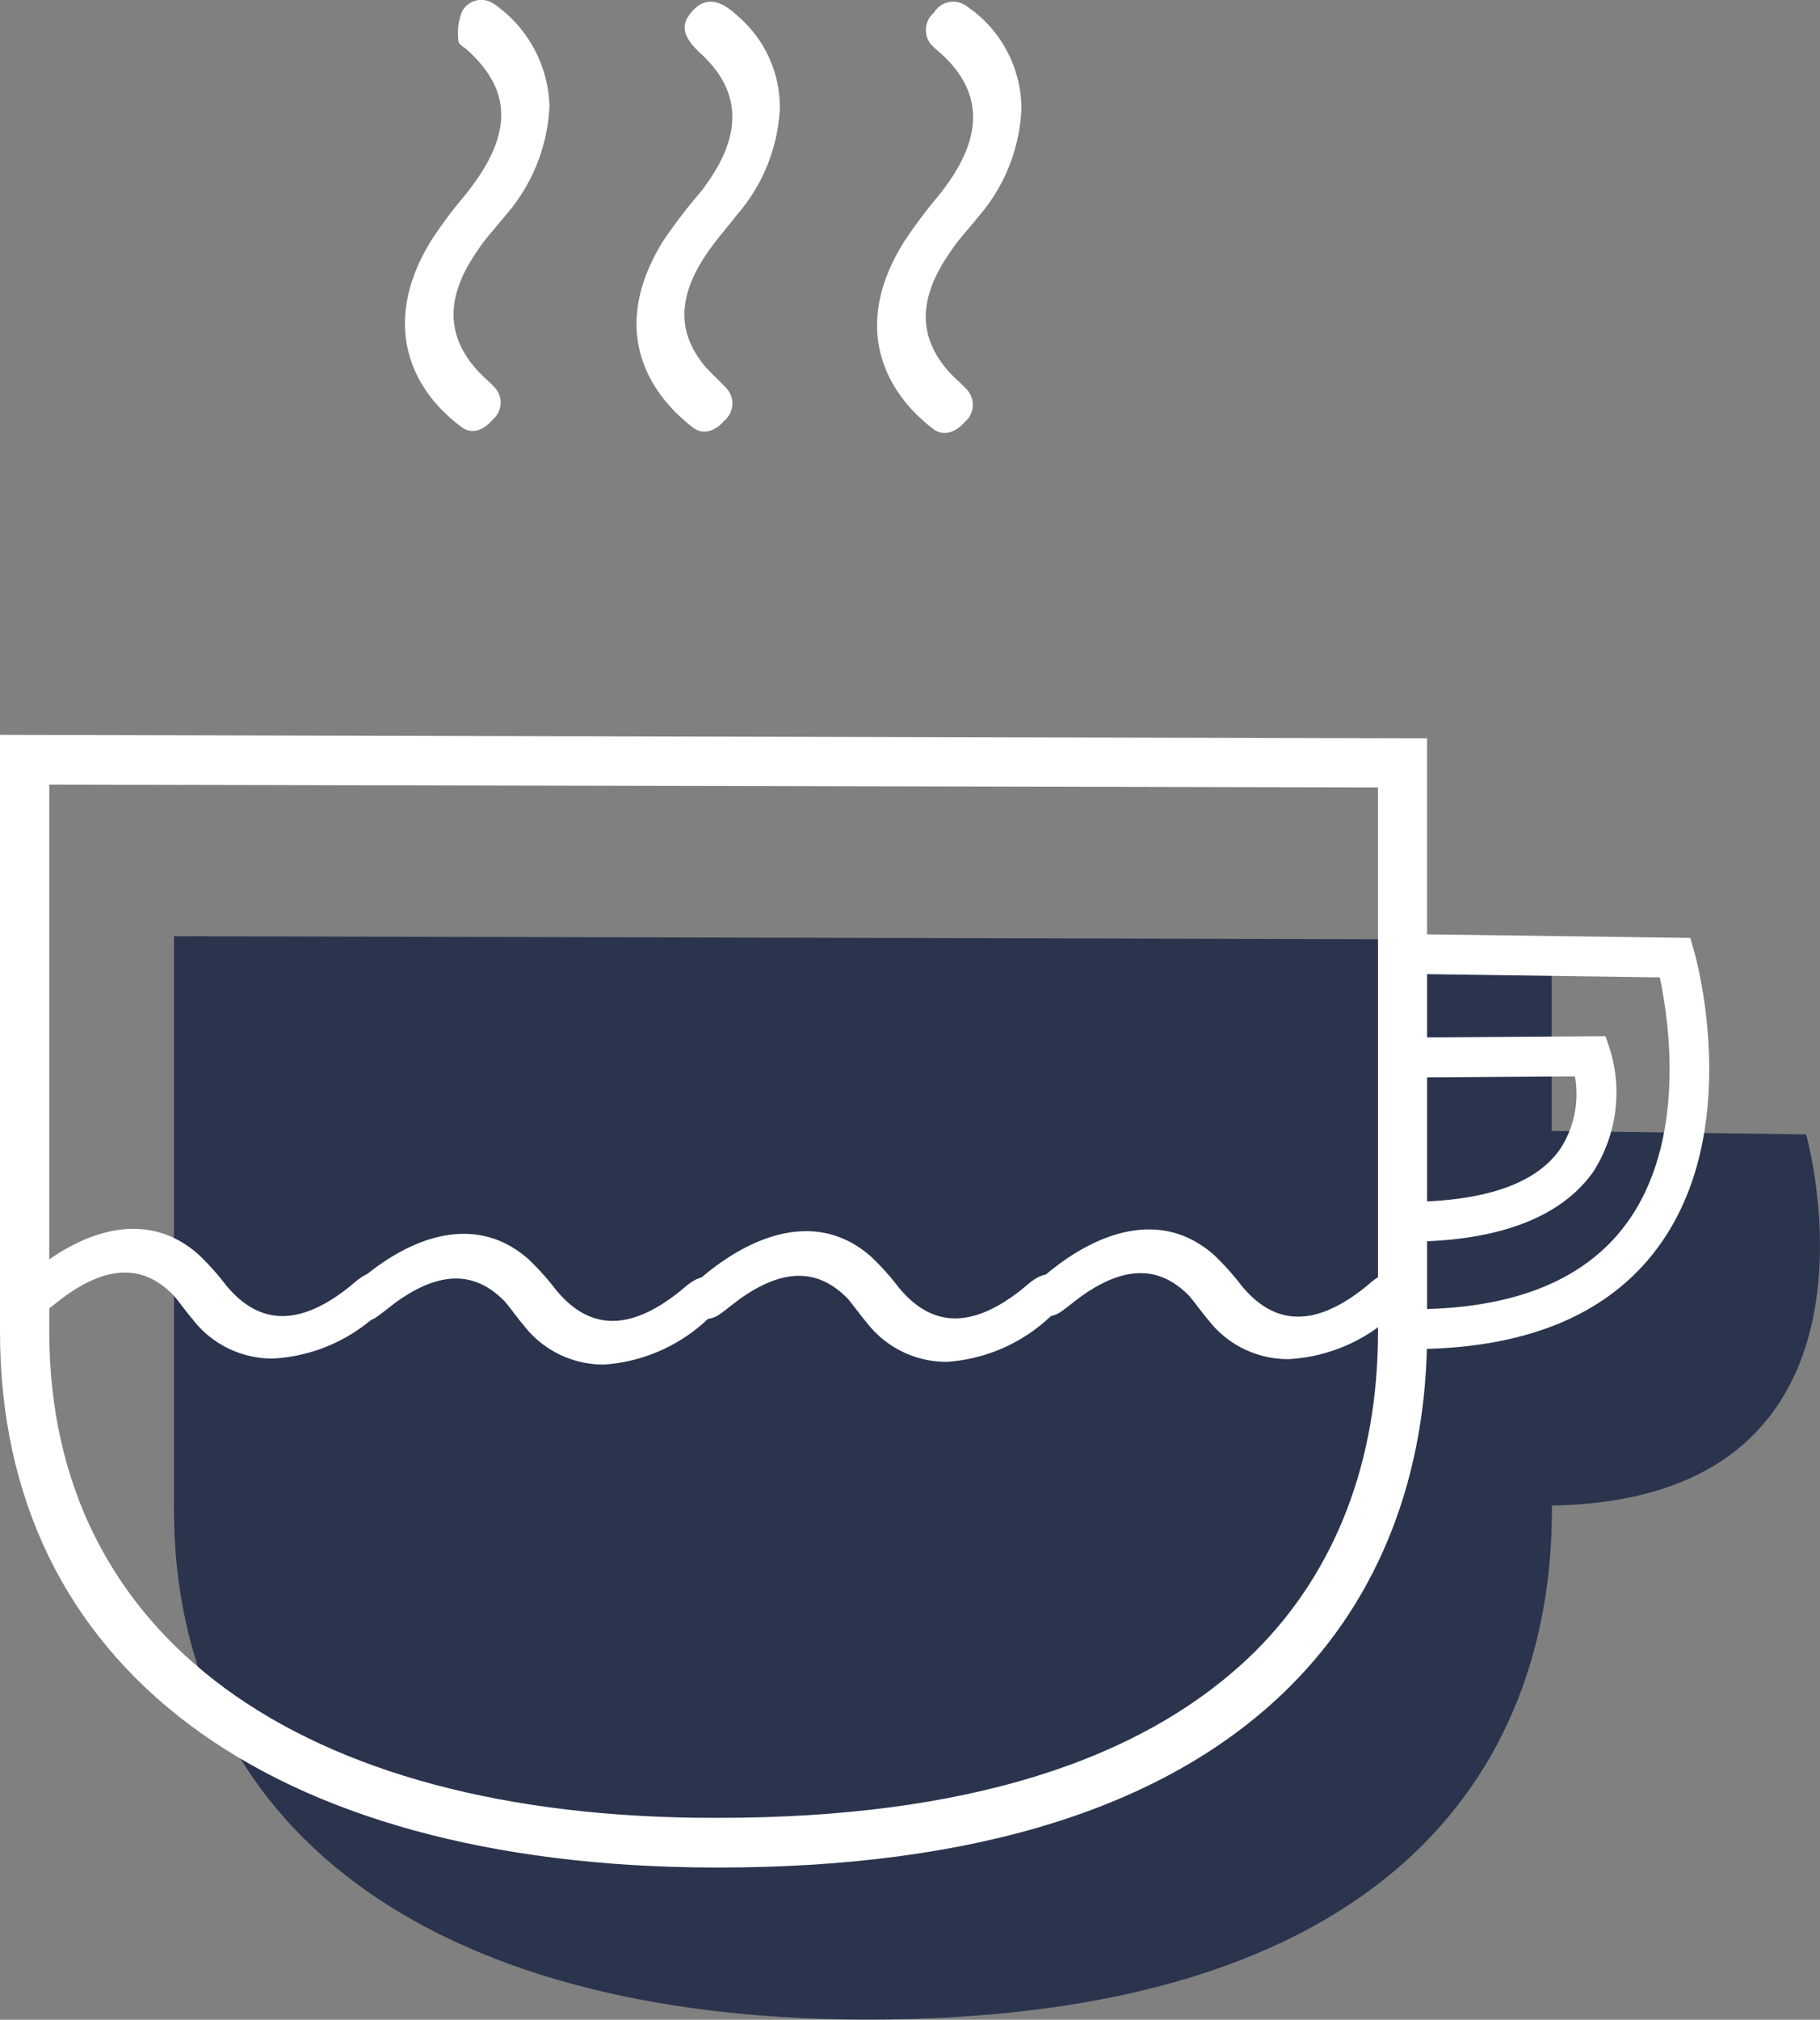 <svg id="Layer_1" data-name="Layer 1" xmlns="http://www.w3.org/2000/svg" viewBox="0 0 94.17 104.44"><rect x="0" y="0" width="94.17" height="104.44" fill="#808080" stroke="none"/><defs><style>.cls-1{fill:#2a344d;}.cls-2{fill:#fff;}</style></defs><title>Home_Forum</title><path class="cls-1" d="M93.45,58.66l-13.16-.18V48.59L9,48.41V78c0,16.43,13.12,26.36,35.65,26.43,27.09.08,35.65-12.9,35.65-26.38v-.2C98.8,77.54,93.45,58.66,93.45,58.66Z"/><path class="cls-2" d="M37.16,96.57h-.25C13.8,96.5,0,86.15,0,68.87V38l73.84.18V68.92c0,7.33-2.45,13.66-7.09,18.28C60.52,93.42,50.56,96.57,37.16,96.57Zm-34.61-56V68.87C2.55,84.56,15.4,94,36.93,94h.24c12.7,0,22-2.9,27.79-8.62,4.15-4.14,6.34-9.84,6.34-16.48V40.72Z"/><path class="cls-2" d="M14.12,70.25a5.2,5.2,0,0,1-4.13-2c-.36-.42-.67-.87-1-1.26-1.5-1.54-3.24-1.58-5.39-.13-.43.29-.84.65-1.27.95s-1.08.34-1.41-.12a1.07,1.07,0,0,1,.27-1.49c2.73-2.45,6.25-3.83,9.07-1.34a13.2,13.2,0,0,1,1.42,1.58c1.74,2.12,3.83,2.15,6.41.09.21-.17.4-.35.62-.49.58-.38,1.08-.35,1.41.12a1.07,1.07,0,0,1-.27,1.49A8.64,8.64,0,0,1,14.12,70.25Z"/><path class="cls-2" d="M31.25,70.56a5.2,5.2,0,0,1-4.13-2c-.36-.42-.67-.87-1-1.26-1.5-1.54-3.24-1.58-5.39-.13-.43.29-.84.65-1.27.95S18.34,68.41,18,68a1.07,1.07,0,0,1,.27-1.49C21,64,24.53,62.63,27.34,65.11a13.2,13.2,0,0,1,1.42,1.58c1.74,2.12,3.83,2.15,6.41.09.21-.17.4-.35.62-.49.58-.38,1.08-.35,1.41.12a1.07,1.07,0,0,1-.27,1.49A8.64,8.64,0,0,1,31.25,70.56Z"/><path class="cls-2" d="M49,70.42a5.2,5.2,0,0,1-4.13-2c-.36-.42-.67-.87-1-1.26-1.5-1.54-3.24-1.58-5.39-.13-.43.29-.84.65-1.27.95s-1.08.34-1.41-.12A1.07,1.07,0,0,1,36,66.32c2.73-2.45,6.25-3.83,9.07-1.34a13.2,13.2,0,0,1,1.42,1.58c1.74,2.12,3.83,2.15,6.41.09.21-.17.4-.35.62-.49.58-.38,1.08-.35,1.41.12a1.07,1.07,0,0,1-.27,1.49A8.64,8.64,0,0,1,49,70.42Z"/><path class="cls-2" d="M66.67,70.28a5.2,5.2,0,0,1-4.13-2c-.36-.42-.67-.87-1-1.26-1.5-1.54-3.24-1.58-5.39-.13-.43.29-.84.65-1.27.95s-1.08.34-1.41-.12a1.07,1.07,0,0,1,.27-1.49c2.73-2.45,6.25-3.83,9.07-1.34a13.2,13.2,0,0,1,1.42,1.58c1.74,2.12,3.83,2.15,6.41.09.21-.17.4-.35.62-.49.58-.38,1.08-.35,1.41.12a1.07,1.07,0,0,1-.27,1.49A8.64,8.64,0,0,1,66.67,70.28Z"/><path class="cls-2" d="M28.43,5.48a9.21,9.21,0,0,1-2.3,5.69c-.46.58-1,1.14-1.39,1.74-1.65,2.34-1.69,4.32-.15,6.12.32.37.7.68,1,1a1.14,1.14,0,0,1-.08,1.65c-.5.6-1.12.79-1.63.4-2.71-2-4.16-5.44-1.57-9.64a22.8,22.8,0,0,1,1.73-2.32c2.48-3.06,2.53-5.38.12-7.55-.16-.14-.43-.27-.44-.45A3,3,0,0,1,23.91.59,1.13,1.13,0,0,1,25.51.17,6.65,6.65,0,0,1,28.43,5.48Z"/><path class="cls-2" d="M52.85,5.64a9.1,9.1,0,0,1-2.25,5.59c-.46.59-1,1.14-1.39,1.74-1.69,2.38-1.74,4.38-.16,6.2.32.37.71.67,1,1a1.16,1.16,0,0,1-.14,1.66c-.51.58-1.13.73-1.64.34-2.67-2.06-4.17-5.47-1.44-9.75a26.45,26.45,0,0,1,1.74-2.31c2.33-2.9,2.37-5.29.12-7.34a5.52,5.52,0,0,1-.54-.5A1.18,1.18,0,0,1,48.33.65,1.15,1.15,0,0,1,50,.31,6.42,6.42,0,0,1,52.85,5.64Z"/><path class="cls-2" d="M40.35,5.63a9.07,9.07,0,0,1-2.23,5.49c-.54.7-1.15,1.38-1.63,2.11-1.39,2.11-1.43,3.88-.15,5.54.37.48.85.87,1.26,1.32a1.16,1.16,0,0,1-.12,1.66c-.51.59-1.13.74-1.64.35-2.57-2-4.22-5.31-1.52-9.65A27.11,27.11,0,0,1,36.19,10c2.23-2.8,2.27-5.18.11-7.19-1-.91-1.11-1.52-.49-2.22s1.35-.71,2.35.23A6.21,6.21,0,0,1,40.35,5.63Z"/><path class="cls-2" d="M73.4,69.76l0-2.06c5-.06,8.59-1.53,10.71-4.37,3.21-4.3,2.23-10.64,1.77-12.79l-13.09-.18,0-2.06,14.67.2.21.74c.11.38,2.57,9.3-1.93,15.32C83.22,67.94,79.07,69.69,73.4,69.76Z"/><path class="cls-2" d="M73.45,64.2l-.06-2.06c3.67-.1,6.14-1,7.34-2.73a5.2,5.2,0,0,0,.76-3.75l-8.69.06V53.65l10.27-.07.24.71a7.6,7.6,0,0,1-.87,6.3C80.83,62.86,77.81,64.08,73.45,64.2Z"/></svg>